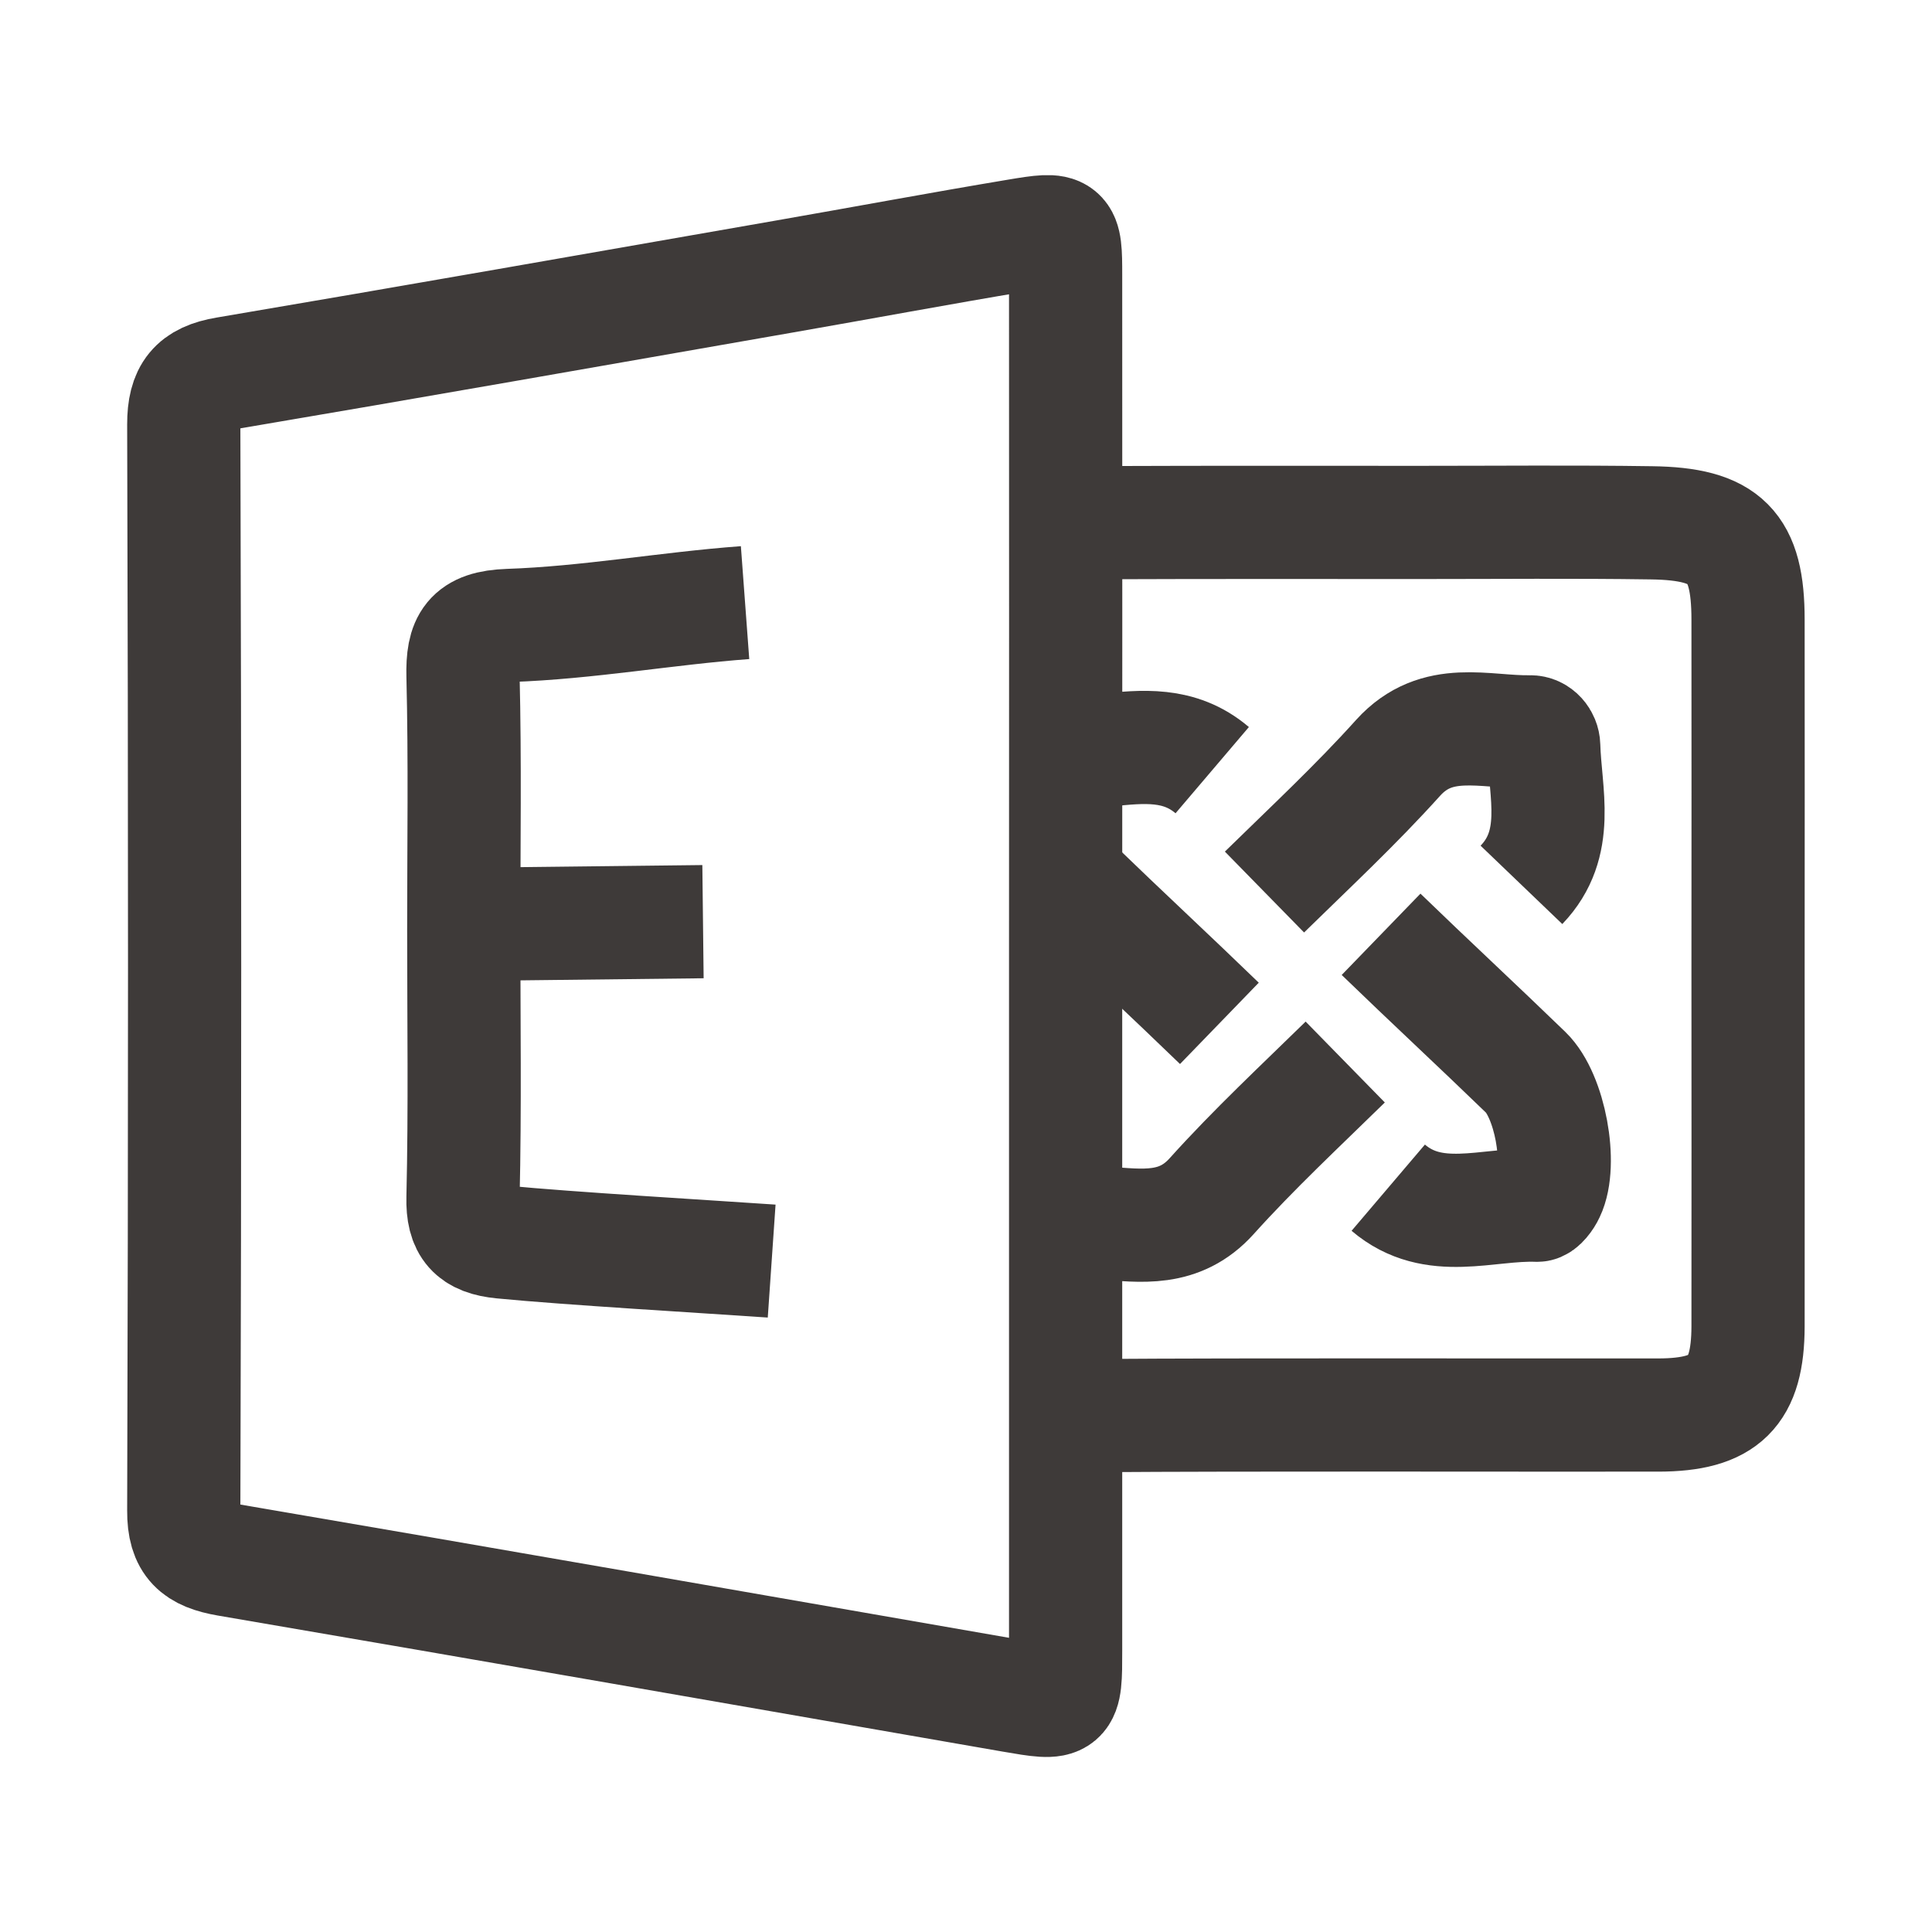 <?xml version="1.0" encoding="utf-8"?>
<!-- Generator: Adobe Illustrator 22.0.1, SVG Export Plug-In . SVG Version: 6.00 Build 0)  -->
<svg version="1.1" xmlns="http://www.w3.org/2000/svg" xmlns:xlink="http://www.w3.org/1999/xlink" x="0px" y="0px"
	 viewBox="0 0 1024 1024" style="enable-background:new 0 0 1024 1024;" xml:space="preserve">
<style type="text/css">
	.st0{fill:none;stroke:#3E3A39;stroke-width:60;stroke-linejoin:round;stroke-miterlimit:10;}
</style>
<g id="参考线">
</g>
<g id="图形">
	<g>
		<path class="st0" d="M564.8,513c0,120.6,0,241.2,0,361.7c0,29,0,29-28.4,24.1c-138.6-24.1-277.2-48.4-415.9-72.1
			c-16.2-2.8-23.2-8.5-23.1-26c0.6-191.9,0.6-383.9,0-575.8c0-16.9,5.7-24.2,22.4-27c98.6-16.7,197.2-34.1,295.7-51.3
			c41.3-7.2,82.5-14.9,123.8-21.8c25.1-4.2,25.5-3.7,25.5,21C564.9,268.2,564.8,390.6,564.8,513z M394.9,319.4
			c-41.8,3.1-83.4,10.7-125.2,12.1c-20.7,0.7-24.7,8.6-24.3,26.7c1.1,44.9,0.4,89.8,0.4,134.6c0,47.3,0.7,94.7-0.4,142
			c-0.4,15.8,5.3,22,20.7,23.5c34.8,3.4,108.1,7.7,142.9,10.1 M259,489.8l113.6-1.3"/>
		<path class="st0" d="M591.2,277c43.2-0.2,118.7-0.1,161.9-0.1c40.7,0,81.4-0.4,122.1,0.2c39.6,0.5,51.3,12.5,51.3,51.3
			c0.1,62.1,0,124.3,0,186.4c0,62.8,0.1,125.5,0,188.3c-0.1,34.7-12.3,46.8-47.4,46.9c-84.6,0.1-214.8-0.3-299.3,0.3 M670.2,472.8
			c23.9-23.4,48.5-46.3,70.8-71.1c20.6-22.8,45.9-13.4,70-13.8c4.1-0.1,7.1,3.7,7.2,7.4c0.7,25.2,9.2,51.8-11.8,73.7 M713,562.9
			c-23.9,23.4-48.5,46.3-70.8,71.1c-17,18.9-37.3,15.7-57.5,14.2 M732,495.2c25.4,24.6,51.3,48.6,76.7,73.2
			c12.8,12.4,19.4,48.6,12,64c-1.2,2.6-4,6.4-5.9,6.4c-26.6-1-54.9,11.2-79-9.3 M586,397.6c19.5-2,39.1-4.2,56.5,10.6 M646.3,542.4
			c-25.4-24.6-51.3-48.6-76.7-73.2"/>
	</g>
</g>
</svg>
